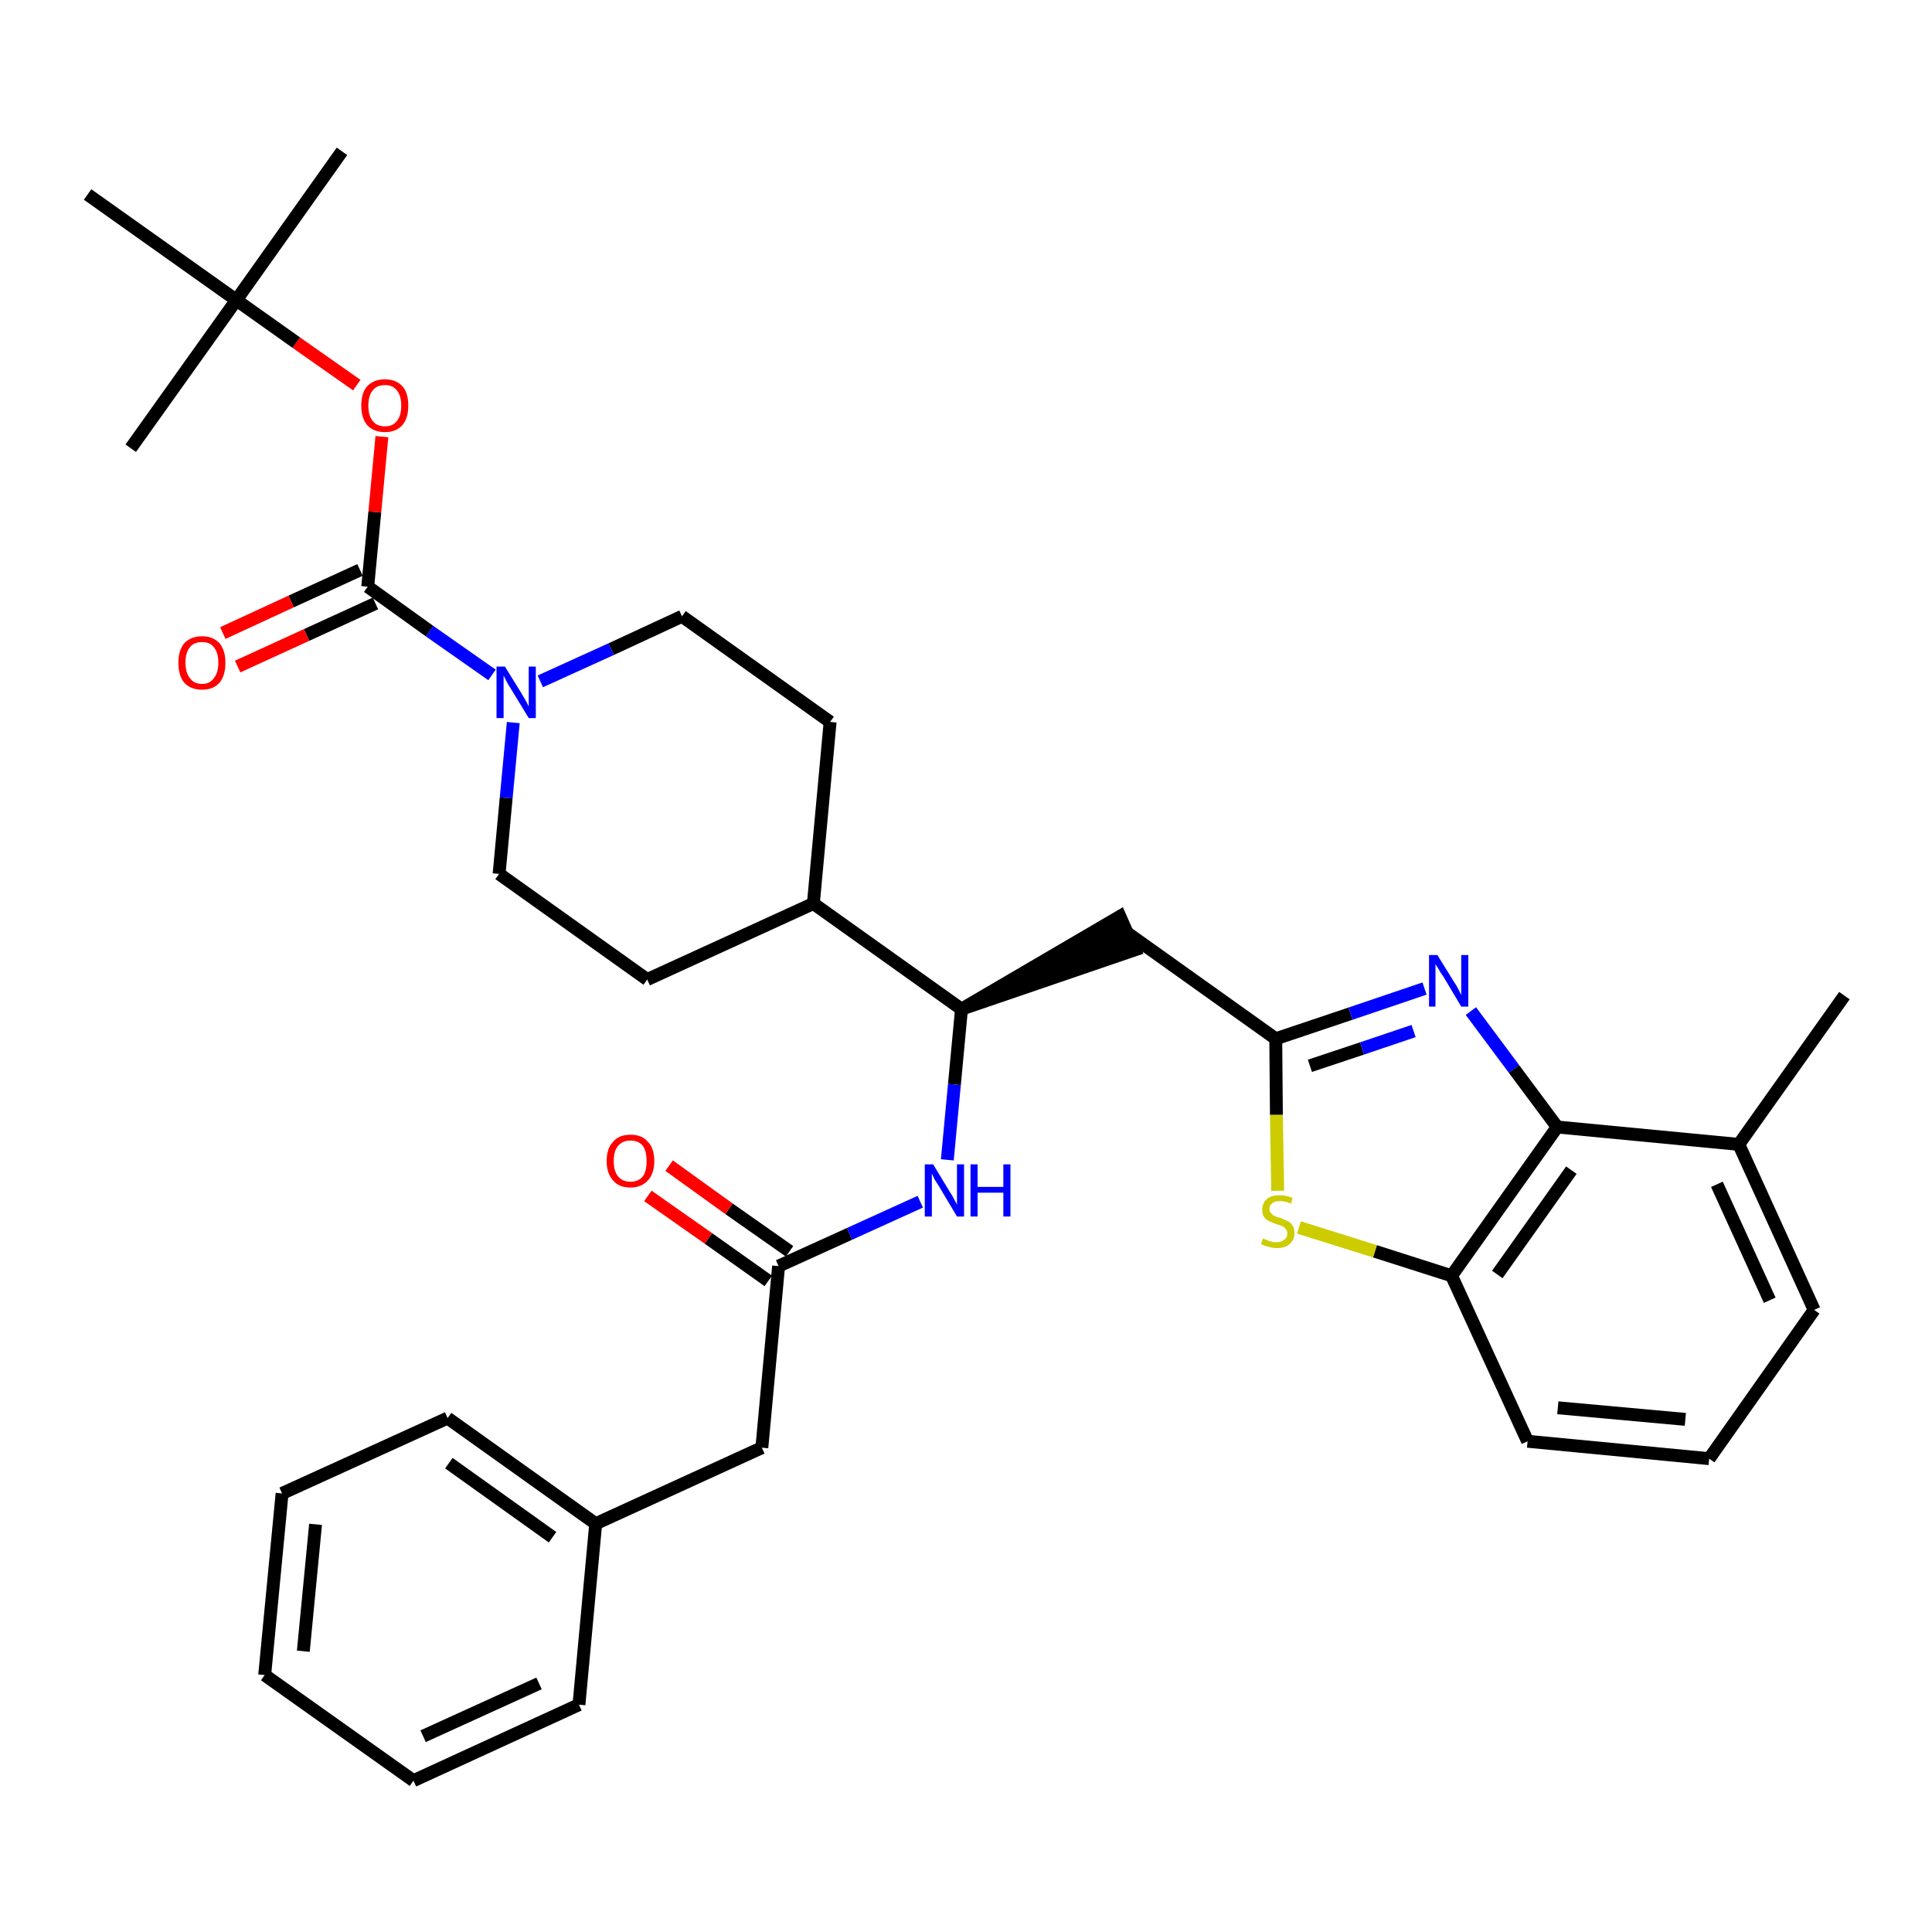 <?xml version='1.0' encoding='iso-8859-1'?>
<svg version='1.1' baseProfile='full'
              xmlns='http://www.w3.org/2000/svg'
                      xmlns:rdkit='http://www.rdkit.org/xml'
                      xmlns:xlink='http://www.w3.org/1999/xlink'
                  xml:space='preserve'
width='300px' height='300px' viewBox='0 0 300 300'>
<!-- END OF HEADER -->
<path class='bond-0 atom-0 atom-1' d='M 286.4,154.6 L 270.0,177.7' style='fill:none;fill-rule:evenodd;stroke:#000000;stroke-width:2.0px;stroke-linecap:butt;stroke-linejoin:miter;stroke-opacity:1' />
<path class='bond-1 atom-1 atom-2' d='M 270.0,177.7 L 281.7,203.4' style='fill:none;fill-rule:evenodd;stroke:#000000;stroke-width:2.0px;stroke-linecap:butt;stroke-linejoin:miter;stroke-opacity:1' />
<path class='bond-1 atom-1 atom-2' d='M 266.6,183.9 L 274.8,201.9' style='fill:none;fill-rule:evenodd;stroke:#000000;stroke-width:2.0px;stroke-linecap:butt;stroke-linejoin:miter;stroke-opacity:1' />
<path class='bond-34 atom-34 atom-1' d='M 241.8,175.0 L 270.0,177.7' style='fill:none;fill-rule:evenodd;stroke:#000000;stroke-width:2.0px;stroke-linecap:butt;stroke-linejoin:miter;stroke-opacity:1' />
<path class='bond-2 atom-2 atom-3' d='M 281.7,203.4 L 265.4,226.5' style='fill:none;fill-rule:evenodd;stroke:#000000;stroke-width:2.0px;stroke-linecap:butt;stroke-linejoin:miter;stroke-opacity:1' />
<path class='bond-3 atom-3 atom-4' d='M 265.4,226.5 L 237.2,223.8' style='fill:none;fill-rule:evenodd;stroke:#000000;stroke-width:2.0px;stroke-linecap:butt;stroke-linejoin:miter;stroke-opacity:1' />
<path class='bond-3 atom-3 atom-4' d='M 261.7,220.4 L 241.9,218.6' style='fill:none;fill-rule:evenodd;stroke:#000000;stroke-width:2.0px;stroke-linecap:butt;stroke-linejoin:miter;stroke-opacity:1' />
<path class='bond-4 atom-4 atom-5' d='M 237.2,223.8 L 225.4,198.1' style='fill:none;fill-rule:evenodd;stroke:#000000;stroke-width:2.0px;stroke-linecap:butt;stroke-linejoin:miter;stroke-opacity:1' />
<path class='bond-5 atom-5 atom-6' d='M 225.4,198.1 L 213.5,194.3' style='fill:none;fill-rule:evenodd;stroke:#000000;stroke-width:2.0px;stroke-linecap:butt;stroke-linejoin:miter;stroke-opacity:1' />
<path class='bond-5 atom-5 atom-6' d='M 213.5,194.3 L 201.7,190.6' style='fill:none;fill-rule:evenodd;stroke:#CCCC00;stroke-width:2.0px;stroke-linecap:butt;stroke-linejoin:miter;stroke-opacity:1' />
<path class='bond-35 atom-34 atom-5' d='M 241.8,175.0 L 225.4,198.1' style='fill:none;fill-rule:evenodd;stroke:#000000;stroke-width:2.0px;stroke-linecap:butt;stroke-linejoin:miter;stroke-opacity:1' />
<path class='bond-35 atom-34 atom-5' d='M 244.0,181.7 L 232.5,197.9' style='fill:none;fill-rule:evenodd;stroke:#000000;stroke-width:2.0px;stroke-linecap:butt;stroke-linejoin:miter;stroke-opacity:1' />
<path class='bond-6 atom-6 atom-7' d='M 198.4,184.9 L 198.2,173.1' style='fill:none;fill-rule:evenodd;stroke:#CCCC00;stroke-width:2.0px;stroke-linecap:butt;stroke-linejoin:miter;stroke-opacity:1' />
<path class='bond-6 atom-6 atom-7' d='M 198.2,173.1 L 198.1,161.3' style='fill:none;fill-rule:evenodd;stroke:#000000;stroke-width:2.0px;stroke-linecap:butt;stroke-linejoin:miter;stroke-opacity:1' />
<path class='bond-7 atom-7 atom-8' d='M 198.1,161.3 L 175.1,144.9' style='fill:none;fill-rule:evenodd;stroke:#000000;stroke-width:2.0px;stroke-linecap:butt;stroke-linejoin:miter;stroke-opacity:1' />
<path class='bond-32 atom-7 atom-33' d='M 198.1,161.3 L 209.7,157.4' style='fill:none;fill-rule:evenodd;stroke:#000000;stroke-width:2.0px;stroke-linecap:butt;stroke-linejoin:miter;stroke-opacity:1' />
<path class='bond-32 atom-7 atom-33' d='M 209.7,157.4 L 221.2,153.5' style='fill:none;fill-rule:evenodd;stroke:#0000FF;stroke-width:2.0px;stroke-linecap:butt;stroke-linejoin:miter;stroke-opacity:1' />
<path class='bond-32 atom-7 atom-33' d='M 203.4,165.5 L 211.5,162.8' style='fill:none;fill-rule:evenodd;stroke:#000000;stroke-width:2.0px;stroke-linecap:butt;stroke-linejoin:miter;stroke-opacity:1' />
<path class='bond-32 atom-7 atom-33' d='M 211.5,162.8 L 219.5,160.1' style='fill:none;fill-rule:evenodd;stroke:#0000FF;stroke-width:2.0px;stroke-linecap:butt;stroke-linejoin:miter;stroke-opacity:1' />
<path class='bond-8 atom-9 atom-8' d='M 149.3,156.7 L 176.2,147.5 L 173.9,142.3 Z' style='fill:#000000;fill-rule:evenodd;fill-opacity:1;stroke:#000000;stroke-width:2.0px;stroke-linecap:butt;stroke-linejoin:miter;stroke-opacity:1;' />
<path class='bond-9 atom-9 atom-10' d='M 149.3,156.7 L 148.2,168.4' style='fill:none;fill-rule:evenodd;stroke:#000000;stroke-width:2.0px;stroke-linecap:butt;stroke-linejoin:miter;stroke-opacity:1' />
<path class='bond-9 atom-9 atom-10' d='M 148.2,168.4 L 147.1,180.1' style='fill:none;fill-rule:evenodd;stroke:#0000FF;stroke-width:2.0px;stroke-linecap:butt;stroke-linejoin:miter;stroke-opacity:1' />
<path class='bond-19 atom-9 atom-20' d='M 149.3,156.7 L 126.3,140.3' style='fill:none;fill-rule:evenodd;stroke:#000000;stroke-width:2.0px;stroke-linecap:butt;stroke-linejoin:miter;stroke-opacity:1' />
<path class='bond-10 atom-10 atom-11' d='M 142.9,186.6 L 131.9,191.6' style='fill:none;fill-rule:evenodd;stroke:#0000FF;stroke-width:2.0px;stroke-linecap:butt;stroke-linejoin:miter;stroke-opacity:1' />
<path class='bond-10 atom-10 atom-11' d='M 131.9,191.6 L 120.9,196.6' style='fill:none;fill-rule:evenodd;stroke:#000000;stroke-width:2.0px;stroke-linecap:butt;stroke-linejoin:miter;stroke-opacity:1' />
<path class='bond-11 atom-11 atom-12' d='M 122.6,194.3 L 113.2,187.7' style='fill:none;fill-rule:evenodd;stroke:#000000;stroke-width:2.0px;stroke-linecap:butt;stroke-linejoin:miter;stroke-opacity:1' />
<path class='bond-11 atom-11 atom-12' d='M 113.2,187.7 L 103.9,181.0' style='fill:none;fill-rule:evenodd;stroke:#FF0000;stroke-width:2.0px;stroke-linecap:butt;stroke-linejoin:miter;stroke-opacity:1' />
<path class='bond-11 atom-11 atom-12' d='M 119.3,198.9 L 110.0,192.3' style='fill:none;fill-rule:evenodd;stroke:#000000;stroke-width:2.0px;stroke-linecap:butt;stroke-linejoin:miter;stroke-opacity:1' />
<path class='bond-11 atom-11 atom-12' d='M 110.0,192.3 L 100.6,185.7' style='fill:none;fill-rule:evenodd;stroke:#FF0000;stroke-width:2.0px;stroke-linecap:butt;stroke-linejoin:miter;stroke-opacity:1' />
<path class='bond-12 atom-11 atom-13' d='M 120.9,196.6 L 118.3,224.8' style='fill:none;fill-rule:evenodd;stroke:#000000;stroke-width:2.0px;stroke-linecap:butt;stroke-linejoin:miter;stroke-opacity:1' />
<path class='bond-13 atom-13 atom-14' d='M 118.3,224.8 L 92.5,236.6' style='fill:none;fill-rule:evenodd;stroke:#000000;stroke-width:2.0px;stroke-linecap:butt;stroke-linejoin:miter;stroke-opacity:1' />
<path class='bond-14 atom-14 atom-15' d='M 92.5,236.6 L 69.5,220.2' style='fill:none;fill-rule:evenodd;stroke:#000000;stroke-width:2.0px;stroke-linecap:butt;stroke-linejoin:miter;stroke-opacity:1' />
<path class='bond-14 atom-14 atom-15' d='M 85.8,238.7 L 69.7,227.2' style='fill:none;fill-rule:evenodd;stroke:#000000;stroke-width:2.0px;stroke-linecap:butt;stroke-linejoin:miter;stroke-opacity:1' />
<path class='bond-36 atom-19 atom-14' d='M 89.9,264.7 L 92.5,236.6' style='fill:none;fill-rule:evenodd;stroke:#000000;stroke-width:2.0px;stroke-linecap:butt;stroke-linejoin:miter;stroke-opacity:1' />
<path class='bond-15 atom-15 atom-16' d='M 69.5,220.2 L 43.8,231.9' style='fill:none;fill-rule:evenodd;stroke:#000000;stroke-width:2.0px;stroke-linecap:butt;stroke-linejoin:miter;stroke-opacity:1' />
<path class='bond-16 atom-16 atom-17' d='M 43.8,231.9 L 41.1,260.1' style='fill:none;fill-rule:evenodd;stroke:#000000;stroke-width:2.0px;stroke-linecap:butt;stroke-linejoin:miter;stroke-opacity:1' />
<path class='bond-16 atom-16 atom-17' d='M 49.0,236.7 L 47.1,256.4' style='fill:none;fill-rule:evenodd;stroke:#000000;stroke-width:2.0px;stroke-linecap:butt;stroke-linejoin:miter;stroke-opacity:1' />
<path class='bond-17 atom-17 atom-18' d='M 41.1,260.1 L 64.2,276.5' style='fill:none;fill-rule:evenodd;stroke:#000000;stroke-width:2.0px;stroke-linecap:butt;stroke-linejoin:miter;stroke-opacity:1' />
<path class='bond-18 atom-18 atom-19' d='M 64.2,276.5 L 89.9,264.7' style='fill:none;fill-rule:evenodd;stroke:#000000;stroke-width:2.0px;stroke-linecap:butt;stroke-linejoin:miter;stroke-opacity:1' />
<path class='bond-18 atom-18 atom-19' d='M 65.7,269.6 L 83.7,261.4' style='fill:none;fill-rule:evenodd;stroke:#000000;stroke-width:2.0px;stroke-linecap:butt;stroke-linejoin:miter;stroke-opacity:1' />
<path class='bond-20 atom-20 atom-21' d='M 126.3,140.3 L 128.9,112.1' style='fill:none;fill-rule:evenodd;stroke:#000000;stroke-width:2.0px;stroke-linecap:butt;stroke-linejoin:miter;stroke-opacity:1' />
<path class='bond-37 atom-32 atom-20' d='M 100.5,152.1 L 126.3,140.3' style='fill:none;fill-rule:evenodd;stroke:#000000;stroke-width:2.0px;stroke-linecap:butt;stroke-linejoin:miter;stroke-opacity:1' />
<path class='bond-21 atom-21 atom-22' d='M 128.9,112.1 L 105.9,95.7' style='fill:none;fill-rule:evenodd;stroke:#000000;stroke-width:2.0px;stroke-linecap:butt;stroke-linejoin:miter;stroke-opacity:1' />
<path class='bond-22 atom-22 atom-23' d='M 105.9,95.7 L 94.9,100.8' style='fill:none;fill-rule:evenodd;stroke:#000000;stroke-width:2.0px;stroke-linecap:butt;stroke-linejoin:miter;stroke-opacity:1' />
<path class='bond-22 atom-22 atom-23' d='M 94.9,100.8 L 83.9,105.8' style='fill:none;fill-rule:evenodd;stroke:#0000FF;stroke-width:2.0px;stroke-linecap:butt;stroke-linejoin:miter;stroke-opacity:1' />
<path class='bond-23 atom-23 atom-24' d='M 76.4,104.8 L 66.7,98.0' style='fill:none;fill-rule:evenodd;stroke:#0000FF;stroke-width:2.0px;stroke-linecap:butt;stroke-linejoin:miter;stroke-opacity:1' />
<path class='bond-23 atom-23 atom-24' d='M 66.7,98.0 L 57.1,91.1' style='fill:none;fill-rule:evenodd;stroke:#000000;stroke-width:2.0px;stroke-linecap:butt;stroke-linejoin:miter;stroke-opacity:1' />
<path class='bond-30 atom-23 atom-31' d='M 79.7,112.2 L 78.6,123.9' style='fill:none;fill-rule:evenodd;stroke:#0000FF;stroke-width:2.0px;stroke-linecap:butt;stroke-linejoin:miter;stroke-opacity:1' />
<path class='bond-30 atom-23 atom-31' d='M 78.6,123.9 L 77.5,135.7' style='fill:none;fill-rule:evenodd;stroke:#000000;stroke-width:2.0px;stroke-linecap:butt;stroke-linejoin:miter;stroke-opacity:1' />
<path class='bond-24 atom-24 atom-25' d='M 55.9,88.5 L 45.2,93.4' style='fill:none;fill-rule:evenodd;stroke:#000000;stroke-width:2.0px;stroke-linecap:butt;stroke-linejoin:miter;stroke-opacity:1' />
<path class='bond-24 atom-24 atom-25' d='M 45.2,93.4 L 34.6,98.3' style='fill:none;fill-rule:evenodd;stroke:#FF0000;stroke-width:2.0px;stroke-linecap:butt;stroke-linejoin:miter;stroke-opacity:1' />
<path class='bond-24 atom-24 atom-25' d='M 58.3,93.7 L 47.6,98.6' style='fill:none;fill-rule:evenodd;stroke:#000000;stroke-width:2.0px;stroke-linecap:butt;stroke-linejoin:miter;stroke-opacity:1' />
<path class='bond-24 atom-24 atom-25' d='M 47.6,98.6 L 36.9,103.5' style='fill:none;fill-rule:evenodd;stroke:#FF0000;stroke-width:2.0px;stroke-linecap:butt;stroke-linejoin:miter;stroke-opacity:1' />
<path class='bond-25 atom-24 atom-26' d='M 57.1,91.1 L 58.2,79.5' style='fill:none;fill-rule:evenodd;stroke:#000000;stroke-width:2.0px;stroke-linecap:butt;stroke-linejoin:miter;stroke-opacity:1' />
<path class='bond-25 atom-24 atom-26' d='M 58.2,79.5 L 59.3,67.8' style='fill:none;fill-rule:evenodd;stroke:#FF0000;stroke-width:2.0px;stroke-linecap:butt;stroke-linejoin:miter;stroke-opacity:1' />
<path class='bond-26 atom-26 atom-27' d='M 55.4,59.8 L 46.0,53.2' style='fill:none;fill-rule:evenodd;stroke:#FF0000;stroke-width:2.0px;stroke-linecap:butt;stroke-linejoin:miter;stroke-opacity:1' />
<path class='bond-26 atom-26 atom-27' d='M 46.0,53.2 L 36.7,46.6' style='fill:none;fill-rule:evenodd;stroke:#000000;stroke-width:2.0px;stroke-linecap:butt;stroke-linejoin:miter;stroke-opacity:1' />
<path class='bond-27 atom-27 atom-28' d='M 36.7,46.6 L 53.1,23.5' style='fill:none;fill-rule:evenodd;stroke:#000000;stroke-width:2.0px;stroke-linecap:butt;stroke-linejoin:miter;stroke-opacity:1' />
<path class='bond-28 atom-27 atom-29' d='M 36.7,46.6 L 20.3,69.6' style='fill:none;fill-rule:evenodd;stroke:#000000;stroke-width:2.0px;stroke-linecap:butt;stroke-linejoin:miter;stroke-opacity:1' />
<path class='bond-29 atom-27 atom-30' d='M 36.7,46.6 L 13.6,30.2' style='fill:none;fill-rule:evenodd;stroke:#000000;stroke-width:2.0px;stroke-linecap:butt;stroke-linejoin:miter;stroke-opacity:1' />
<path class='bond-31 atom-31 atom-32' d='M 77.5,135.7 L 100.5,152.1' style='fill:none;fill-rule:evenodd;stroke:#000000;stroke-width:2.0px;stroke-linecap:butt;stroke-linejoin:miter;stroke-opacity:1' />
<path class='bond-33 atom-33 atom-34' d='M 228.4,157.0 L 235.1,166.0' style='fill:none;fill-rule:evenodd;stroke:#0000FF;stroke-width:2.0px;stroke-linecap:butt;stroke-linejoin:miter;stroke-opacity:1' />
<path class='bond-33 atom-33 atom-34' d='M 235.1,166.0 L 241.8,175.0' style='fill:none;fill-rule:evenodd;stroke:#000000;stroke-width:2.0px;stroke-linecap:butt;stroke-linejoin:miter;stroke-opacity:1' />
<path  class='atom-6' d='M 196.1 192.3
Q 196.2 192.4, 196.6 192.5
Q 197.0 192.7, 197.4 192.8
Q 197.8 192.9, 198.2 192.9
Q 199.0 192.9, 199.4 192.5
Q 199.9 192.2, 199.9 191.5
Q 199.9 191.1, 199.6 190.8
Q 199.4 190.5, 199.1 190.4
Q 198.7 190.2, 198.2 190.1
Q 197.5 189.8, 197.0 189.6
Q 196.6 189.4, 196.3 189.0
Q 196.0 188.6, 196.0 187.9
Q 196.0 186.8, 196.7 186.2
Q 197.4 185.6, 198.7 185.6
Q 199.7 185.6, 200.7 186.0
L 200.5 186.9
Q 199.5 186.5, 198.8 186.5
Q 198.0 186.5, 197.6 186.8
Q 197.1 187.2, 197.1 187.7
Q 197.1 188.1, 197.4 188.4
Q 197.6 188.7, 197.9 188.8
Q 198.2 189.0, 198.8 189.1
Q 199.5 189.4, 199.9 189.6
Q 200.4 189.8, 200.7 190.3
Q 201.0 190.7, 201.0 191.5
Q 201.0 192.6, 200.2 193.2
Q 199.5 193.8, 198.3 193.8
Q 197.6 193.8, 197.0 193.6
Q 196.5 193.5, 195.8 193.2
L 196.1 192.3
' fill='#CCCC00'/>
<path  class='atom-10' d='M 144.9 180.8
L 147.5 185.1
Q 147.8 185.5, 148.2 186.3
Q 148.6 187.0, 148.6 187.1
L 148.6 180.8
L 149.7 180.8
L 149.7 188.9
L 148.6 188.9
L 145.8 184.2
Q 145.5 183.7, 145.1 183.1
Q 144.8 182.4, 144.7 182.2
L 144.7 188.9
L 143.6 188.9
L 143.6 180.8
L 144.9 180.8
' fill='#0000FF'/>
<path  class='atom-10' d='M 150.7 180.8
L 151.8 180.8
L 151.8 184.3
L 155.8 184.3
L 155.8 180.8
L 156.9 180.8
L 156.9 188.9
L 155.8 188.9
L 155.8 185.2
L 151.8 185.2
L 151.8 188.9
L 150.7 188.9
L 150.7 180.8
' fill='#0000FF'/>
<path  class='atom-12' d='M 94.2 180.3
Q 94.2 178.3, 95.2 177.3
Q 96.1 176.2, 97.9 176.2
Q 99.7 176.2, 100.6 177.3
Q 101.6 178.3, 101.6 180.3
Q 101.6 182.2, 100.6 183.3
Q 99.6 184.4, 97.9 184.4
Q 96.1 184.4, 95.2 183.3
Q 94.2 182.2, 94.2 180.3
M 97.9 183.5
Q 99.1 183.5, 99.8 182.7
Q 100.4 181.9, 100.4 180.3
Q 100.4 178.7, 99.8 177.9
Q 99.1 177.1, 97.9 177.1
Q 96.7 177.1, 96.0 177.9
Q 95.3 178.7, 95.3 180.3
Q 95.3 181.9, 96.0 182.7
Q 96.7 183.5, 97.9 183.5
' fill='#FF0000'/>
<path  class='atom-23' d='M 78.4 103.5
L 81.0 107.7
Q 81.3 108.2, 81.7 108.9
Q 82.1 109.7, 82.1 109.7
L 82.1 103.5
L 83.2 103.5
L 83.2 111.5
L 82.1 111.5
L 79.3 106.9
Q 78.9 106.3, 78.6 105.7
Q 78.3 105.1, 78.2 104.9
L 78.2 111.5
L 77.1 111.5
L 77.1 103.5
L 78.4 103.5
' fill='#0000FF'/>
<path  class='atom-25' d='M 27.7 102.9
Q 27.7 101.0, 28.6 99.9
Q 29.6 98.8, 31.4 98.8
Q 33.1 98.8, 34.1 99.9
Q 35.0 101.0, 35.0 102.9
Q 35.0 104.9, 34.1 106.0
Q 33.1 107.1, 31.4 107.1
Q 29.6 107.1, 28.6 106.0
Q 27.7 104.9, 27.7 102.9
M 31.4 106.2
Q 32.6 106.2, 33.2 105.3
Q 33.9 104.5, 33.9 102.9
Q 33.9 101.3, 33.2 100.5
Q 32.6 99.7, 31.4 99.7
Q 30.1 99.7, 29.5 100.5
Q 28.8 101.3, 28.8 102.9
Q 28.8 104.5, 29.5 105.3
Q 30.1 106.2, 31.4 106.2
' fill='#FF0000'/>
<path  class='atom-26' d='M 56.1 63.0
Q 56.1 61.0, 57.0 60.0
Q 58.0 58.9, 59.8 58.9
Q 61.5 58.9, 62.5 60.0
Q 63.4 61.0, 63.4 63.0
Q 63.4 64.9, 62.5 66.0
Q 61.5 67.1, 59.8 67.1
Q 58.0 67.1, 57.0 66.0
Q 56.1 64.9, 56.1 63.0
M 59.8 66.2
Q 61.0 66.2, 61.6 65.4
Q 62.3 64.6, 62.3 63.0
Q 62.3 61.4, 61.6 60.6
Q 61.0 59.8, 59.8 59.8
Q 58.5 59.8, 57.9 60.6
Q 57.2 61.4, 57.2 63.0
Q 57.2 64.6, 57.9 65.4
Q 58.5 66.2, 59.8 66.2
' fill='#FF0000'/>
<path  class='atom-33' d='M 223.2 148.3
L 225.8 152.5
Q 226.1 152.9, 226.5 153.7
Q 226.9 154.5, 226.9 154.5
L 226.9 148.3
L 228.0 148.3
L 228.0 156.3
L 226.9 156.3
L 224.1 151.6
Q 223.7 151.1, 223.4 150.5
Q 223.0 149.9, 222.9 149.7
L 222.9 156.3
L 221.9 156.3
L 221.9 148.3
L 223.2 148.3
' fill='#0000FF'/>
</svg>
